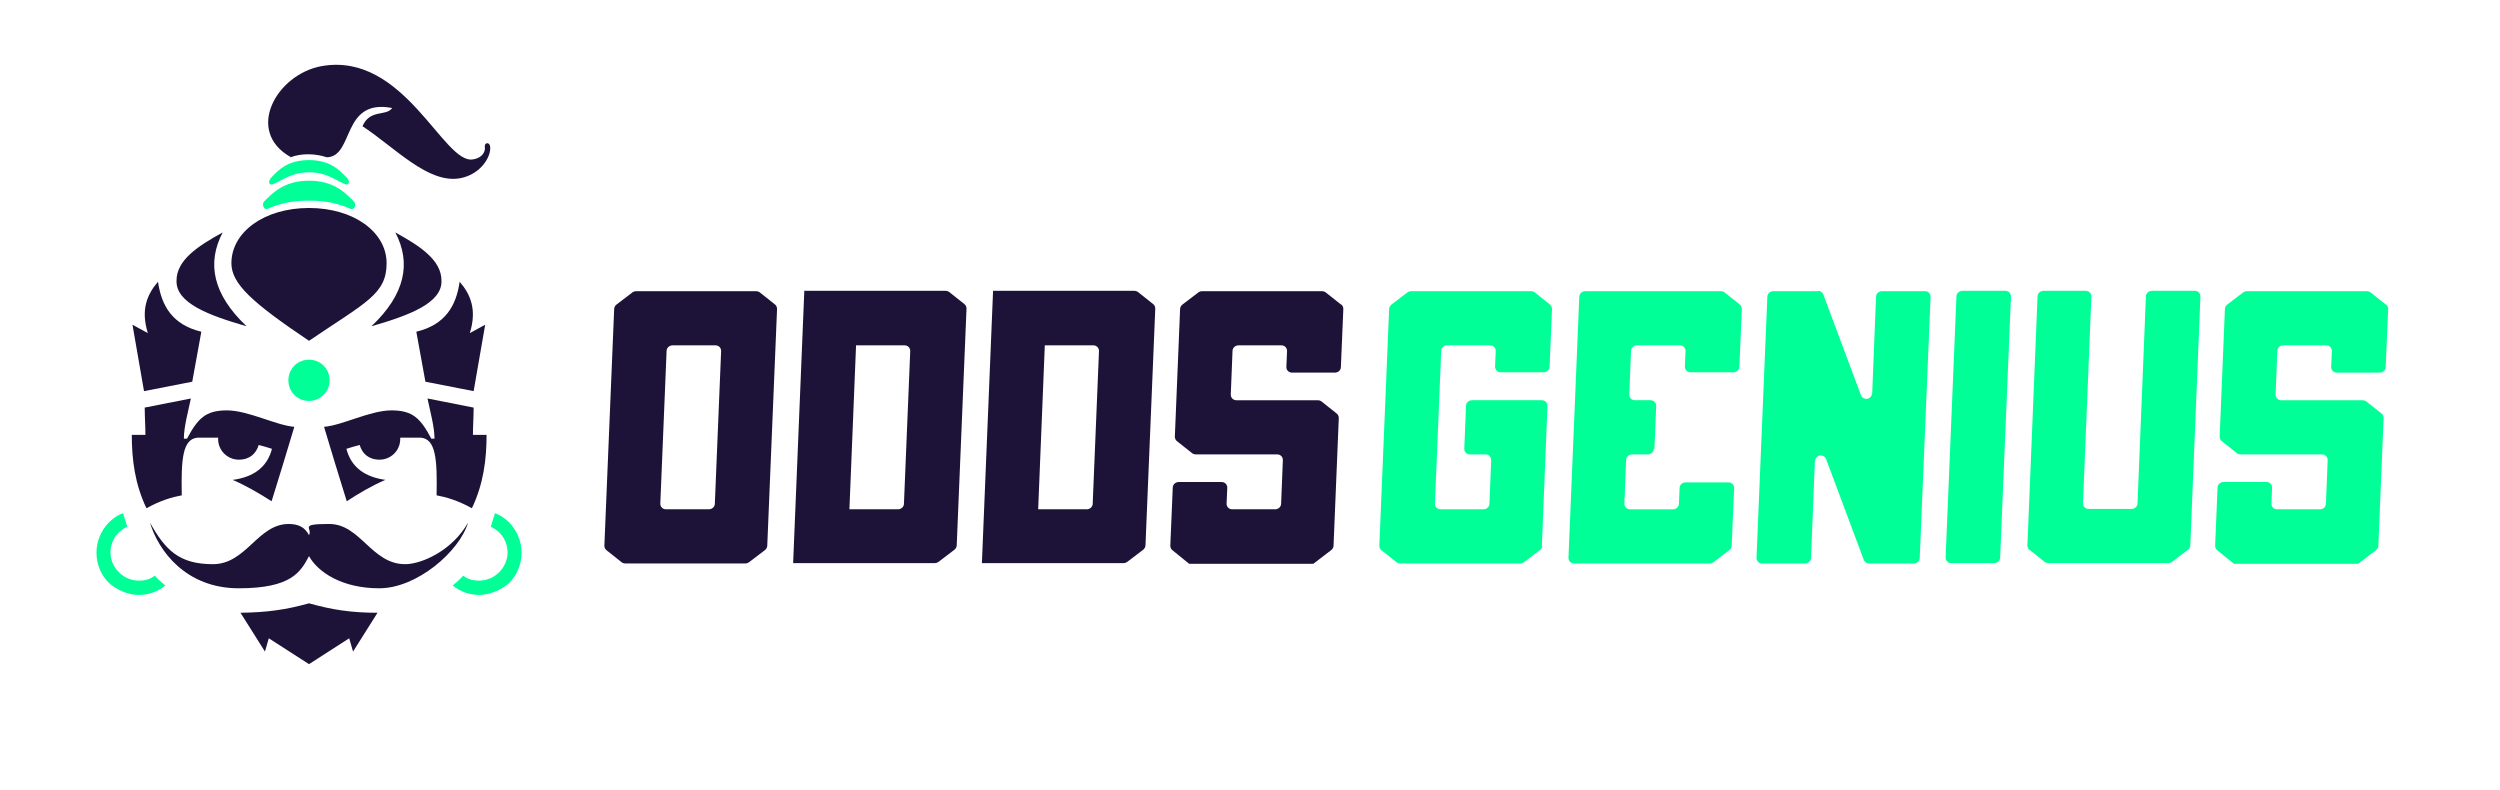 <?xml version="1.0" encoding="UTF-8"?>
<svg id="Camada_1" xmlns="http://www.w3.org/2000/svg" version="1.1" viewBox="0 0 715.2 226.1">
  <!-- Generator: Adobe Illustrator 29.2.1, SVG Export Plug-In . SVG Version: 2.1.0 Build 116)  -->
  <defs>
    <style>
      .st0, .st1 {
        fill: #1d1339;
      }

      .st2, .st1 {
        fill-rule: evenodd;
      }

      .st2, .st3 {
        fill: #00ff96;
      }
    </style>
  </defs>
  <g>
    <path class="st1" d="M83.1,45c3.1-1.2,7.2-1.1,10.4,0,7.9-.2,4.1-16.9,18.7-14.1-1.8,2.5-6.3.2-8.5,5.2,9.5,6.3,18.8,16.5,27.9,14.9,6-1.1,9.1-6.4,8.6-9.2-.2-1.2-1.7-1.1-1.5.3.2,1.1-.6,3.1-3.4,3.5-8.4,1.5-19.6-30.8-43.2-26.7-13,2.3-22.1,18.6-9,26h0ZM131.5,80.6c-1,6.9-4.1,12.3-12.4,14.3.9,4.8,1.7,9.5,2.6,14.3,4.6.9,9.2,1.8,13.8,2.7,1.1-6.3,2.2-12.6,3.3-19-1.5.8-2.9,1.6-4.4,2.4,2.1-6.7.2-11.1-2.9-14.7h0ZM66.6,137.3c3.9,1.7,7.5,3.8,11.1,6.1,2.2-7.1,4.4-14.2,6.5-21.3-5.2-.4-13.2-4.7-19.3-4.7s-8.3,2.3-11.4,8.1c-.3,0-.6,0-.9,0,0-3.4,1.2-7.6,2-11.5-4.4.9-8.8,1.7-13.2,2.6,0,2.6.2,5.2.2,7.8h-3.9c0,7.1.9,14.1,4.2,21,4.1-2.3,7.5-3.2,10.1-3.7-.2-10.3.2-16.2,4.6-16.5,2,0,3.9,0,5.8,0,0,.1,0,.2,0,.4,0,3.3,2.7,5.9,5.9,5.9s5-1.8,5.7-4.2c1.3.3,2.5.7,3.8,1.1-1.4,5.4-5.4,8.1-11.3,8.9h0ZM88.4,153.1c-1.1-2.1-2.8-3.2-5.8-3.2-8.9,0-12.1,11.5-21.7,11.5s-13.6-4-18-11.9c2.4,8.1,10.3,18.8,25.4,18.8s17.7-4.7,20.1-9.2c2.5,4.5,9.3,9.2,20.1,9.2s23-10.6,25.4-18.8c-4.4,7.9-13.2,11.9-18,11.9-9.6,0-12.8-11.5-21.7-11.5s-4.7,1.1-5.8,3.2h0ZM88.4,172.6c-6.5,1.8-11.9,2.6-19.6,2.7,2.3,3.7,4.7,7.4,7,11.1.4-1.3.7-2.5,1.1-3.8,3.8,2.5,7.7,4.9,11.5,7.4,3.8-2.5,7.7-4.9,11.5-7.4.4,1.3.7,2.5,1.1,3.8,2.3-3.7,4.7-7.4,7-11.1-7.7,0-13.1-.9-19.6-2.7h0ZM110.2,137.3c-3.9,1.7-7.5,3.8-11,6.1-2.2-7.1-4.4-14.2-6.5-21.3,5.2-.4,13.2-4.7,19.3-4.7s8.3,2.3,11.4,8.1c.3,0,.6,0,.9,0,0-3.4-1.2-7.6-2-11.5,4.4.9,8.8,1.7,13.2,2.6,0,2.6-.2,5.2-.2,7.8h3.9c0,7.1-.9,14.1-4.2,21-4.1-2.3-7.5-3.2-10.1-3.7.2-10.3-.2-16.2-4.6-16.5-2,0-3.9,0-5.8,0,0,.1,0,.2,0,.4,0,3.3-2.7,5.9-5.9,5.9s-5-1.8-5.7-4.2c-1.3.3-2.5.7-3.8,1.1,1.4,5.4,5.4,8.1,11.3,8.9h0ZM45.2,80.6c1,6.9,4.1,12.3,12.4,14.3-.9,4.8-1.7,9.5-2.6,14.3-4.6.9-9.2,1.8-13.8,2.7-1.1-6.3-2.2-12.6-3.3-19,1.5.8,2.9,1.6,4.4,2.4-2.1-6.7-.2-11.1,2.9-14.7h0ZM70.5,93.3c-9.6-9.1-11.4-18-6.8-26.8-7.1,3.9-13.2,7.9-13.2,13.8-.2,6.4,9.2,9.9,19.9,13h0ZM88.4,59.5c12.8,0,22.2,6.9,22.2,15.8s-6,11.2-22.2,22.2c-16.2-10.9-22.2-16.3-22.2-22.2,0-8.9,9.4-15.8,22.2-15.8h0ZM106.3,93.3c9.6-9.1,11.4-18,6.8-26.8,7.1,3.9,13.2,7.9,13.2,13.8.2,6.4-9.2,9.9-19.9,13Z"/>
    <path class="st2" d="M88.4,57.4c-5.7,0-8.9,1.1-11.8,2.3-1,.6-1.9-1.2-1-2.1,2.3-2.3,5.6-5.9,12.8-5.9s10.4,3.5,12.8,5.9c1,1,0,2.7-1,2.1-2.9-1.2-6.1-2.3-11.8-2.3h0ZM88.4,49.3c5,0,7.3,2.1,9.9,3.2,1.5.9,2.1-.6.8-1.8-2-2-4.6-4.9-10.7-4.9s-8.7,2.8-10.7,4.9c-1.3,1.3-.7,2.7.8,1.8,2.5-1,4.9-3.2,9.9-3.2Z"/>
    <path class="st2" d="M88.4,114.7c3.2,0,5.9-2.6,5.9-5.9s-2.6-5.9-5.9-5.9-5.9,2.6-5.9,5.9,2.6,5.9,5.9,5.9Z"/>
    <path class="st2" d="M36.4,150.7c-.9.4-1.7,1-2.4,1.6-1.5,1.5-2.4,3.5-2.4,5.7s.9,4.2,2.4,5.7c1.5,1.5,3.5,2.4,5.7,2.4s3.3-.5,4.6-1.4c.9,1,1.9,1.9,3,2.8-2.1,1.7-4.7,2.7-7.6,2.7s-6.4-1.4-8.6-3.5c-2.2-2.2-3.5-5.2-3.5-8.6s1.4-6.4,3.5-8.6c1.2-1.2,2.5-2.1,4.1-2.7l1.2,3.9Z"/>
    <path class="st2" d="M140.4,150.7c.9.4,1.7,1,2.4,1.6,1.5,1.5,2.4,3.5,2.4,5.7s-.9,4.2-2.4,5.7c-1.5,1.5-3.5,2.4-5.7,2.4s-3.3-.5-4.6-1.4c-.9,1-1.9,1.9-3,2.8,2.1,1.7,4.7,2.7,7.6,2.7s6.4-1.4,8.6-3.5c2.2-2.2,3.5-5.2,3.5-8.6s-1.4-6.4-3.5-8.6c-1.2-1.2-2.5-2.1-4.1-2.7l-1.2,3.9Z"/>
  </g>
  <g>
    <path class="st0" d="M214.2,160.9c-.3.2-.6.3-1,.3h-34.3c-.4,0-.7-.1-1-.3l-4.4-3.5c-.4-.3-.6-.8-.6-1.3l2.8-67.7c0-.5.3-1,.7-1.3l4.6-3.5c.3-.2.6-.3,1-.3h34.3c.4,0,.7.1,1,.3l4.4,3.5c.4.3.6.8.6,1.3l-2.8,67.7c0,.5-.3,1-.7,1.3l-4.6,3.5ZM190.7,100.4l-1.8,43.7c0,.9.7,1.6,1.6,1.6h12.3c.9,0,1.7-.7,1.7-1.6l1.8-43.7c0-.9-.7-1.6-1.6-1.6h-12.3c-.9,0-1.7.7-1.7,1.6Z"/>
    <path class="st0" d="M230,83.2h40.5c.4,0,.7.1,1,.3l4.4,3.5c.4.3.6.8.6,1.3l-2.8,67.7c0,.5-.3,1-.7,1.3l-4.6,3.5c-.3.2-.6.3-1,.3h-40.5l3.2-78ZM260.4,100.4c0-.9-.7-1.6-1.6-1.6h-13.9l-1.9,46.9h13.9c.9,0,1.7-.7,1.7-1.6l1.8-43.7Z"/>
    <path class="st0" d="M284,83.2h40.5c.4,0,.7.1,1,.3l4.4,3.5c.4.3.6.8.6,1.3l-2.8,67.7c0,.5-.3,1-.7,1.3l-4.6,3.5c-.3.2-.6.3-1,.3h-40.5l3.2-78ZM314.4,100.4c0-.9-.7-1.6-1.6-1.6h-13.9l-1.9,46.9h13.9c.9,0,1.7-.7,1.7-1.6l1.8-43.7Z"/>
    <path class="st0" d="M383.7,87.1c.4.3.6.8.6,1.3l-.7,16.6c0,.9-.8,1.6-1.7,1.6h-12.3c-.9,0-1.6-.7-1.6-1.6l.2-4.6c0-.9-.7-1.6-1.6-1.6h-12.3c-.9,0-1.7.7-1.7,1.6l-.5,12.5c0,.9.7,1.6,1.6,1.6h23.3c.4,0,.7.1,1,.3l4.4,3.5c.4.3.6.8.6,1.3l-1.5,36.5c0,.5-.3,1-.7,1.3l-5.1,3.9h-35.5l-4.8-3.9c-.4-.3-.6-.8-.6-1.3l.7-16.6c0-.9.8-1.6,1.7-1.6h12.3c.9,0,1.6.7,1.6,1.6l-.2,4.6c0,.9.7,1.6,1.6,1.6h12.3c.9,0,1.7-.7,1.7-1.6l.5-12.5c0-.9-.7-1.6-1.6-1.6h-23.3c-.4,0-.7-.1-1-.3l-4.4-3.5c-.4-.3-.6-.8-.6-1.3l1.5-36.5c0-.5.3-1,.7-1.3l4.6-3.5c.3-.2.6-.3,1-.3h34.3c.4,0,.7.1,1,.3l4.4,3.5Z"/>
  </g>
  <g>
    <path class="st3" d="M441.2,156.1c0,.5-.3,1-.7,1.3l-4.6,3.5c-.3.2-.6.3-1,.3h-34.3c-.4,0-.7-.1-1-.3l-4.4-3.5c-.4-.3-.6-.8-.6-1.3l2.8-67.7c0-.5.3-1,.7-1.3l4.6-3.5c.3-.2.6-.3,1-.3h34.3c.4,0,.7.1,1,.3l4.4,3.5c.4.3.6.8.6,1.3l-.7,16.5c0,.9-.8,1.6-1.7,1.6h-12.3c-.9,0-1.6-.7-1.6-1.6l.2-4.5c0-.9-.7-1.6-1.6-1.6h-12.3c-.9,0-1.7.7-1.7,1.6l-1.8,43.7c0,.9.7,1.6,1.6,1.6h12.3c.9,0,1.7-.7,1.7-1.6l.5-12.5c0-.9-.7-1.6-1.6-1.6h-4.5c-.9,0-1.6-.7-1.6-1.6l.5-12.3c0-.9.8-1.6,1.7-1.6h20c.9,0,1.6.7,1.6,1.6l-1.6,40Z"/>
    <path class="st3" d="M473.1,128.4c0,.9-.8,1.6-1.7,1.6h-4.5c-.9,0-1.7.7-1.7,1.6l-.5,12.5c0,.9.7,1.6,1.6,1.6h12.3c.9,0,1.7-.7,1.7-1.6l.2-4.5c0-.9.8-1.6,1.7-1.6h12.3c.9,0,1.6.7,1.6,1.6l-.7,16.5c0,.5-.3,1-.7,1.3l-4.6,3.5c-.3.2-.6.3-1,.3h-38.8c-.9,0-1.6-.7-1.6-1.6l3.1-74.7c0-.9.8-1.6,1.7-1.6h38.8c.4,0,.7.1,1,.3l4.4,3.5c.4.3.6.8.6,1.3l-.7,16.5c0,.9-.8,1.6-1.7,1.6h-12.3c-.9,0-1.6-.7-1.6-1.6l.2-4.5c0-.9-.7-1.6-1.6-1.6h-12.3c-.9,0-1.7.7-1.7,1.6l-.5,12.5c0,.9.7,1.6,1.6,1.6h4.5c.9,0,1.6.7,1.6,1.6l-.5,12.3Z"/>
    <path class="st3" d="M520.1,83.2c.7,0,1.2.4,1.5,1l10.8,28.9c.3.7,1,1.1,1.8,1,.8-.2,1.3-.8,1.4-1.6l1.1-27.6c0-.9.8-1.6,1.7-1.6h12.3c.9,0,1.6.7,1.6,1.6l-3.1,74.7c0,.9-.8,1.6-1.7,1.6h-12.8c-.7,0-1.2-.4-1.5-1l-10.8-28.9c-.3-.7-1-1.1-1.8-1-.8.2-1.3.8-1.4,1.6l-1.1,27.7c0,.9-.8,1.6-1.7,1.6h-12.3c-.9,0-1.6-.7-1.6-1.6l3.1-74.7c0-.9.8-1.6,1.7-1.6h12.8Z"/>
    <path class="st3" d="M573.7,83.2c.9,0,1.6.7,1.6,1.6l-3.1,74.7c0,.9-.8,1.6-1.7,1.6h-12.3c-.9,0-1.6-.7-1.6-1.6l3.1-74.7c0-.9.8-1.6,1.7-1.6h12.3Z"/>
    <path class="st3" d="M596.7,83.2c.9,0,1.6.7,1.6,1.6l-2.4,59.2c0,.9.7,1.6,1.6,1.6h12.3c.9,0,1.7-.7,1.7-1.6l2.4-59.2c0-.9.8-1.6,1.7-1.6h12.3c.9,0,1.6.7,1.6,1.6l-2.9,71.2c0,.5-.3,1-.7,1.3l-4.6,3.5c-.3.2-.6.3-1,.3h-34.3c-.4,0-.7-.1-1-.3l-4.4-3.5c-.4-.3-.6-.8-.6-1.3l2.9-71.2c0-.9.8-1.6,1.7-1.6h12.3Z"/>
    <path class="st3" d="M682.6,87.1c.4.3.6.8.6,1.3l-.7,16.6c0,.9-.8,1.6-1.7,1.6h-12.3c-.9,0-1.6-.7-1.6-1.6l.2-4.6c0-.9-.7-1.6-1.6-1.6h-12.3c-.9,0-1.7.7-1.7,1.6l-.5,12.5c0,.9.7,1.6,1.6,1.6h23.3c.4,0,.7.1,1,.3l4.4,3.5c.4.3.6.8.6,1.3l-1.5,36.5c0,.5-.3,1-.7,1.3l-5.1,3.9h-35.5l-4.8-3.9c-.4-.3-.6-.8-.6-1.3l.7-16.6c0-.9.8-1.6,1.7-1.6h12.3c.9,0,1.6.7,1.6,1.6l-.2,4.6c0,.9.7,1.6,1.6,1.6h12.3c.9,0,1.7-.7,1.7-1.6l.5-12.5c0-.9-.7-1.6-1.6-1.6h-23.3c-.4,0-.7-.1-1-.3l-4.4-3.5c-.4-.3-.6-.8-.6-1.3l1.5-36.5c0-.5.3-1,.7-1.3l4.6-3.5c.3-.2.6-.3,1-.3h34.3c.4,0,.7.1,1,.3l4.4,3.5Z"/>
  </g>
</svg>